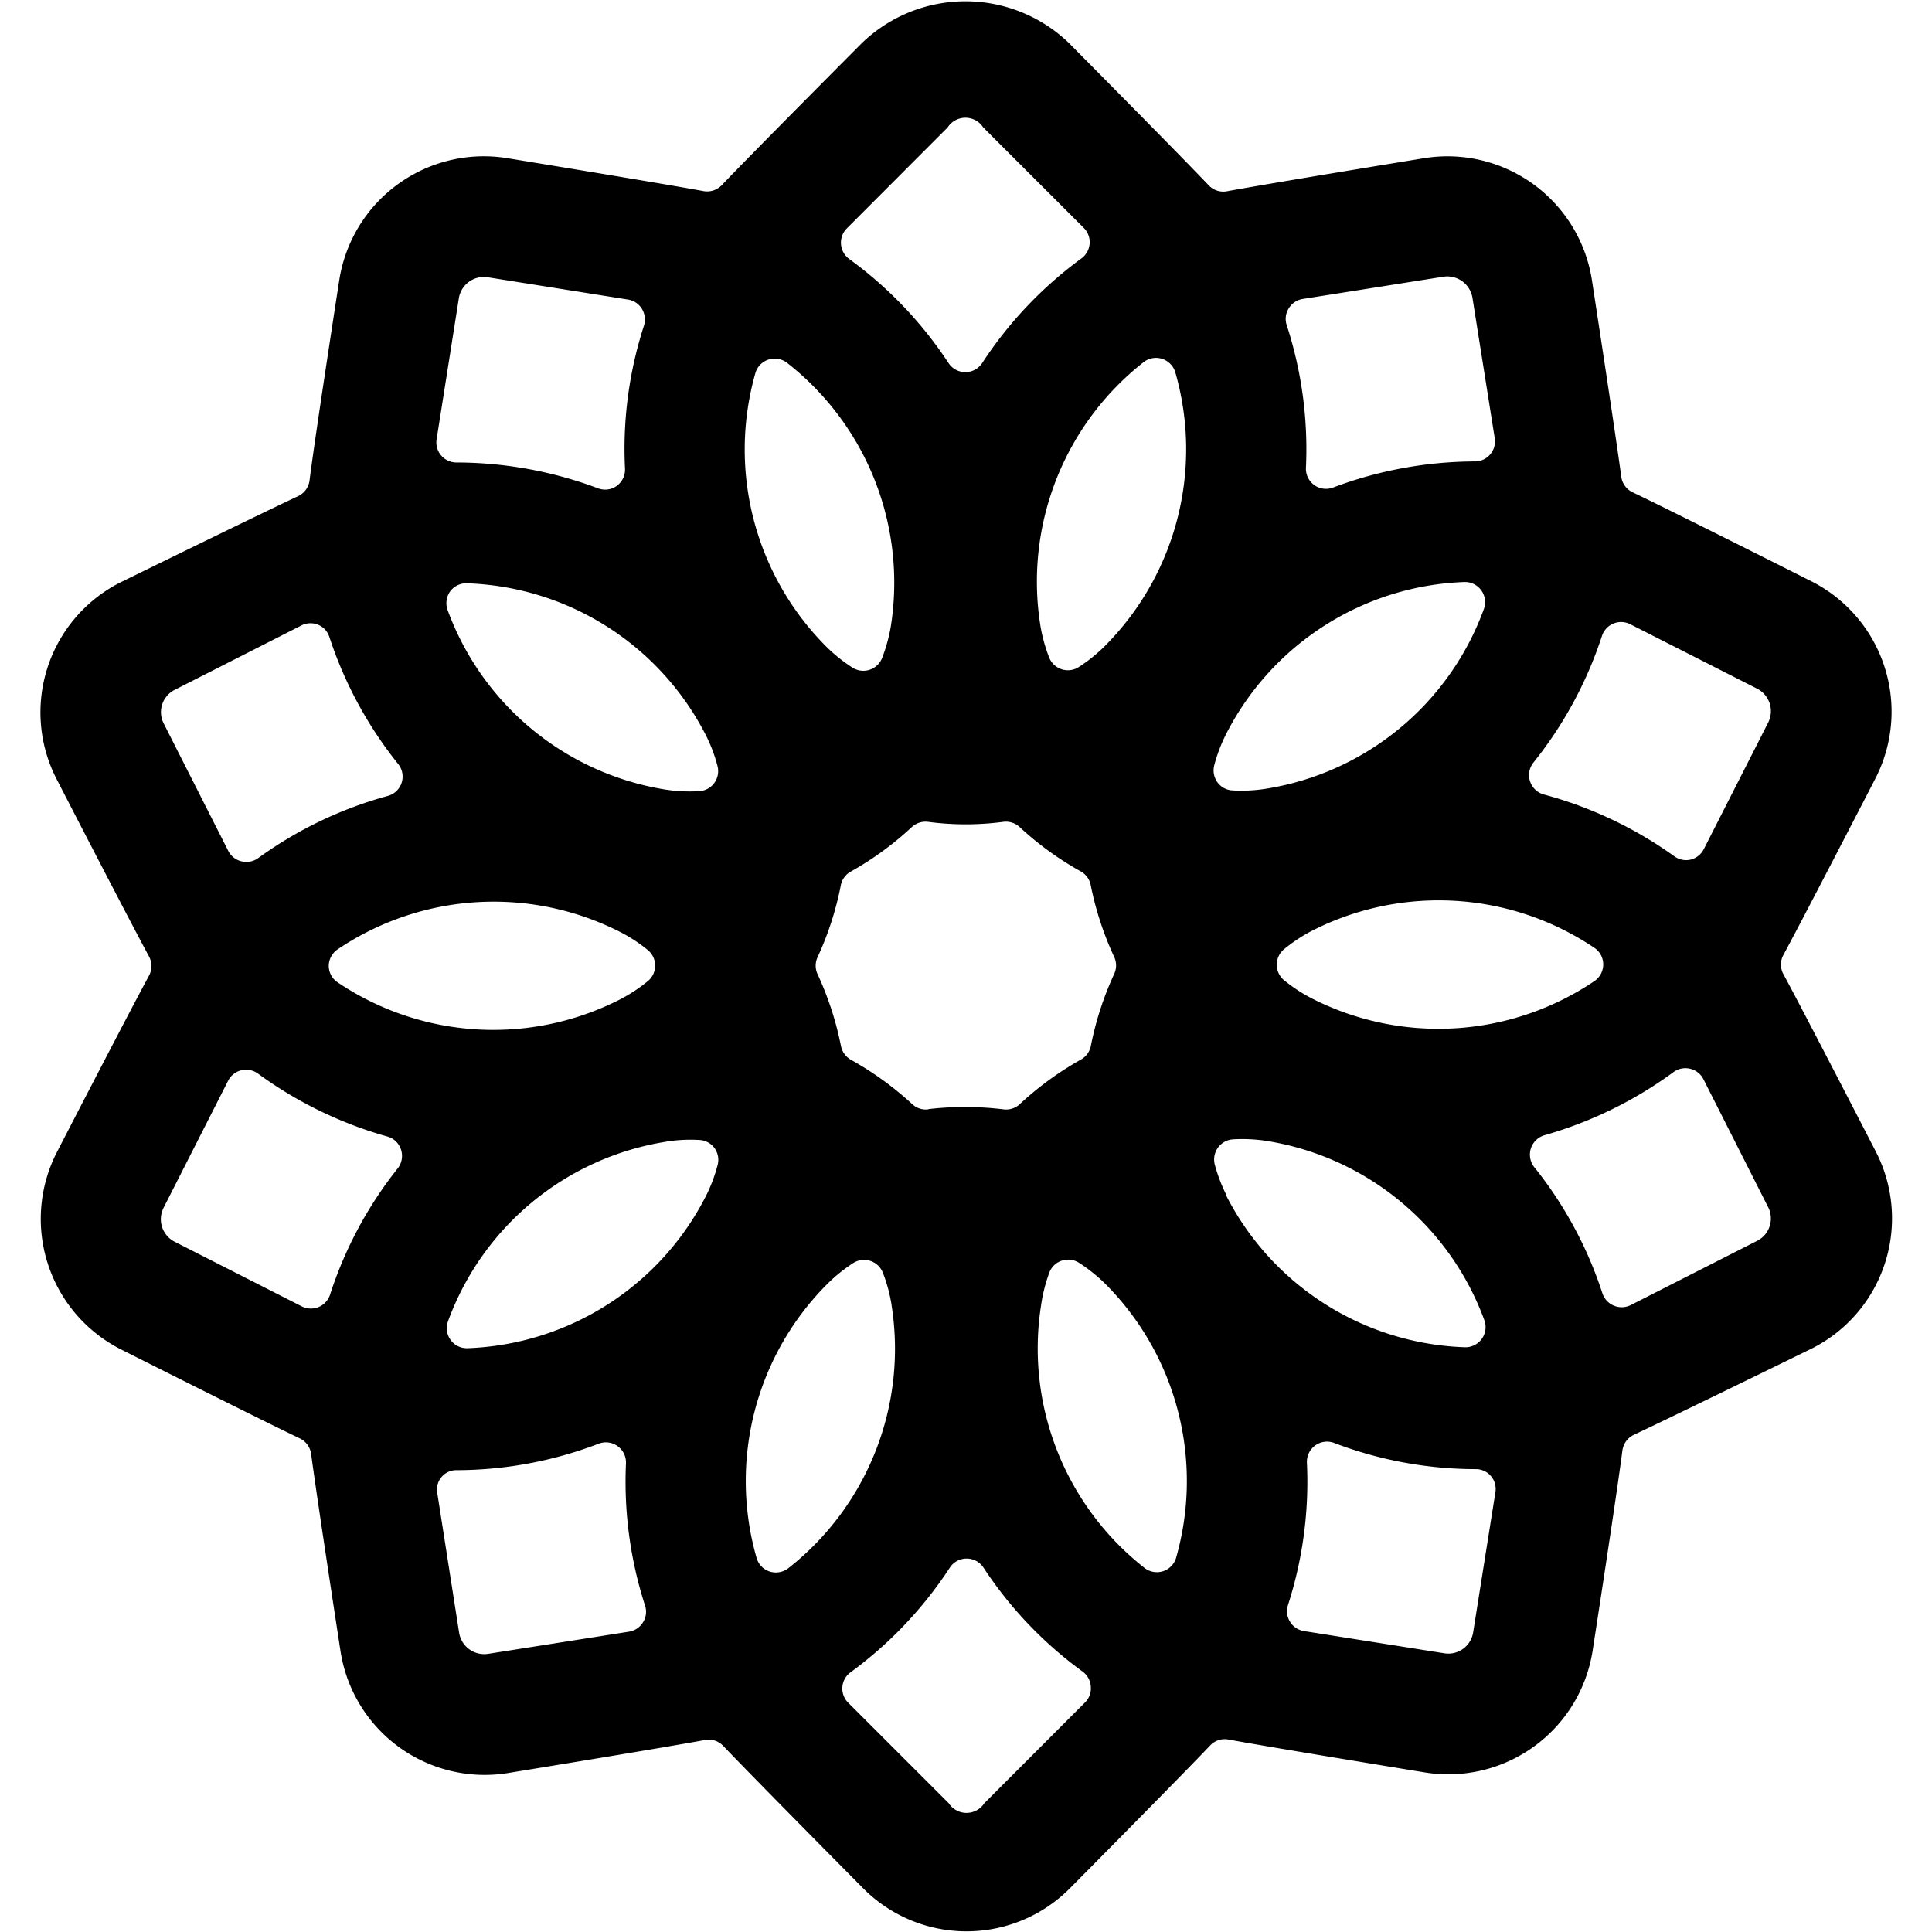<svg xmlns="http://www.w3.org/2000/svg" viewBox="0 0 24 24"><title>3d-drawing</title><path d="M23.305,14.311s-.887-1.723-1.151-2.21a.248.248,0,0,1,0-.238c.263-.486,1.147-2.2,1.147-2.2a1.815,1.815,0,0,0-.791-2.438s-1.73-.872-2.23-1.11a.25.25,0,0,1-.14-.193c-.073-.548-.367-2.458-.367-2.458a1.816,1.816,0,0,0-2.075-1.5s-1.911.311-2.456.412a.25.25,0,0,1-.227-.074c-.38-.4-1.74-1.771-1.74-1.771a1.853,1.853,0,0,0-2.564,0S9.347,1.9,8.966,2.3a.251.251,0,0,1-.226.074c-.543-.1-2.45-.411-2.45-.411A1.818,1.818,0,0,0,4.216,3.47s-.3,1.937-.37,2.493a.251.251,0,0,1-.142.2c-.5.234-2.219,1.077-2.219,1.077A1.81,1.81,0,0,0,.7,9.672s.887,1.723,1.151,2.209a.253.253,0,0,1,0,.239c-.263.485-1.148,2.2-1.148,2.2a1.817,1.817,0,0,0,.792,2.439s1.729.871,2.229,1.109a.252.252,0,0,1,.141.193c.072.548.366,2.457.366,2.457A1.812,1.812,0,0,0,6.3,22.027s1.913-.311,2.457-.412a.248.248,0,0,1,.227.073c.381.4,1.741,1.772,1.741,1.772a1.81,1.81,0,0,0,2.563,0s1.364-1.376,1.745-1.777a.247.247,0,0,1,.227-.074c.543.1,2.448.41,2.448.41a1.815,1.815,0,0,0,2.075-1.506s.3-1.937.371-2.494a.251.251,0,0,1,.142-.195c.5-.234,2.219-1.076,2.219-1.076A1.81,1.81,0,0,0,23.305,14.311Zm-12.23,1.9A3.465,3.465,0,0,1,9.794,19.48a.253.253,0,0,1-.233.042.25.25,0,0,1-.163-.171,3.464,3.464,0,0,1,.884-3.406,2.022,2.022,0,0,1,.314-.253.251.251,0,0,1,.372.12A1.949,1.949,0,0,1,11.075,16.208Zm.457-2.43a.249.249,0,0,1-.2-.065,3.969,3.969,0,0,0-.761-.551.254.254,0,0,1-.124-.17,3.946,3.946,0,0,0-.291-.894.249.249,0,0,1,0-.21,3.907,3.907,0,0,0,.289-.894.248.248,0,0,1,.124-.17,3.916,3.916,0,0,0,.758-.553.252.252,0,0,1,.2-.065,3.539,3.539,0,0,0,.938,0,.251.251,0,0,1,.2.064,3.9,3.9,0,0,0,.761.552.25.25,0,0,1,.123.17,3.956,3.956,0,0,0,.292.893.249.249,0,0,1,0,.21,3.959,3.959,0,0,0-.29.894.25.25,0,0,1-.123.17,3.946,3.946,0,0,0-.76.554.249.249,0,0,1-.2.065A3.933,3.933,0,0,0,11.532,13.778ZM15.714,9.8a1.932,1.932,0,0,1-.4.019.248.248,0,0,1-.19-.1.253.253,0,0,1-.04-.213,1.987,1.987,0,0,1,.145-.383,3.462,3.462,0,0,1,2.96-1.893.25.25,0,0,1,.244.336A3.46,3.46,0,0,1,15.714,9.8ZM14.205,4.5a.248.248,0,0,1,.232-.042.252.252,0,0,1,.164.17,3.462,3.462,0,0,1-.884,3.405,1.96,1.96,0,0,1-.314.252.25.25,0,0,1-.371-.12,1.969,1.969,0,0,1-.108-.394A3.465,3.465,0,0,1,14.205,4.5ZM11.066,7.782a2.04,2.04,0,0,1-.107.389.251.251,0,0,1-.37.122,2,2,0,0,1-.32-.256,3.466,3.466,0,0,1-.886-3.4.248.248,0,0,1,.163-.17.251.251,0,0,1,.232.041A3.467,3.467,0,0,1,11.066,7.782ZM8.77,9.136a1.891,1.891,0,0,1,.142.376.249.249,0,0,1-.228.316,1.98,1.98,0,0,1-.408-.018A3.465,3.465,0,0,1,5.561,7.58a.253.253,0,0,1,.031-.234.25.25,0,0,1,.212-.1A3.461,3.461,0,0,1,8.77,9.136ZM7.709,11.58a1.923,1.923,0,0,1,.336.22.25.25,0,0,1,0,.39,1.968,1.968,0,0,1-.343.225A3.461,3.461,0,0,1,4.2,12.207.248.248,0,0,1,4.084,12a.251.251,0,0,1,.112-.208A3.467,3.467,0,0,1,7.709,11.58Zm.576,2.6a1.945,1.945,0,0,1,.4-.019.246.246,0,0,1,.19.1.249.249,0,0,1,.039.213,1.95,1.95,0,0,1-.144.382,3.465,3.465,0,0,1-2.96,1.892.249.249,0,0,1-.244-.336A3.459,3.459,0,0,1,8.285,14.181Zm4.65,2.018a1.982,1.982,0,0,1,.1-.389.246.246,0,0,1,.156-.149.252.252,0,0,1,.215.028,2.089,2.089,0,0,1,.32.256,3.468,3.468,0,0,1,.886,3.4.249.249,0,0,1-.4.129A3.465,3.465,0,0,1,12.935,16.2Zm2.3-1.352a2,2,0,0,1-.144-.377.251.251,0,0,1,.229-.316,1.993,1.993,0,0,1,.409.019A3.461,3.461,0,0,1,18.439,16.4a.25.25,0,0,1-.244.336A3.461,3.461,0,0,1,15.23,14.847ZM16.291,12.4a2,2,0,0,1-.337-.221.25.25,0,0,1,0-.39,2.011,2.011,0,0,1,.341-.225,3.466,3.466,0,0,1,3.509.209.248.248,0,0,1,.112.208.251.251,0,0,1-.112.208A3.465,3.465,0,0,1,16.291,12.4Zm5.537-3.845a.314.314,0,0,1,.137.421l-.8,1.573a.254.254,0,0,1-.165.13.25.25,0,0,1-.2-.041A4.989,4.989,0,0,0,19.18,9.87a.25.25,0,0,1-.129-.4A4.984,4.984,0,0,0,19.9,7.9a.25.25,0,0,1,.351-.146ZM17.934,3.437a.317.317,0,0,1,.357.26l.277,1.746a.249.249,0,0,1-.246.289,5.042,5.042,0,0,0-1.761.324.249.249,0,0,1-.338-.245,4.971,4.971,0,0,0-.239-1.772.246.246,0,0,1,.025-.208.249.249,0,0,1,.173-.117ZM11.772,1.583a.263.263,0,0,1,.442,0l1.249,1.248a.25.25,0,0,1-.029.379,4.992,4.992,0,0,0-1.233,1.3.25.25,0,0,1-.418,0,4.982,4.982,0,0,0-1.234-1.293.251.251,0,0,1-.03-.379ZM6.056,3.444,7.8,3.721a.246.246,0,0,1,.174.116A.251.251,0,0,1,8,4.044,4.966,4.966,0,0,0,7.764,5.82a.251.251,0,0,1-.1.214.247.247,0,0,1-.235.032,5.033,5.033,0,0,0-1.759-.321.249.249,0,0,1-.246-.29L5.7,3.705A.314.314,0,0,1,6.056,3.444ZM2.167,8.571l1.574-.8A.25.25,0,0,1,3.95,7.76a.246.246,0,0,1,.142.154,5.017,5.017,0,0,0,.852,1.574.249.249,0,0,1-.129.4,4.971,4.971,0,0,0-1.611.774A.253.253,0,0,1,3,10.7a.249.249,0,0,1-.164-.129l-.8-1.579A.31.31,0,0,1,2.167,8.571Zm0,6.853A.314.314,0,0,1,2.034,15l.8-1.575a.25.25,0,0,1,.37-.089,5.024,5.024,0,0,0,1.607.782.247.247,0,0,1,.171.164.251.251,0,0,1-.042.233A4.966,4.966,0,0,0,4.1,16.083a.251.251,0,0,1-.143.154.254.254,0,0,1-.209-.009Zm3.894,5.121a.316.316,0,0,1-.357-.259L5.431,18.54a.24.24,0,0,1,.237-.277,4.956,4.956,0,0,0,1.769-.329.25.25,0,0,1,.339.245,5.007,5.007,0,0,0,.237,1.766.244.244,0,0,1-.025.207.249.249,0,0,1-.173.117ZM12.228,22.4a.264.264,0,0,1-.443,0l-1.248-1.248a.249.249,0,0,1,.029-.378,4.992,4.992,0,0,0,1.233-1.3.247.247,0,0,1,.208-.113.25.25,0,0,1,.21.112,4.961,4.961,0,0,0,1.233,1.293.248.248,0,0,1,.1.183.246.246,0,0,1-.072.2Zm5.716-1.862L16.2,20.262a.25.25,0,0,1-.2-.324,4.991,4.991,0,0,0,.235-1.768.25.25,0,0,1,.339-.245,4.953,4.953,0,0,0,1.761.325.246.246,0,0,1,.242.283L18.3,20.278A.312.312,0,0,1,17.944,20.538Zm3.888-5.126-1.574.8a.252.252,0,0,1-.352-.145,4.949,4.949,0,0,0-.845-1.566.251.251,0,0,1,.129-.4,5.036,5.036,0,0,0,1.6-.784.251.251,0,0,1,.37.088l.8,1.582A.311.311,0,0,1,21.832,15.412Z"/></svg>